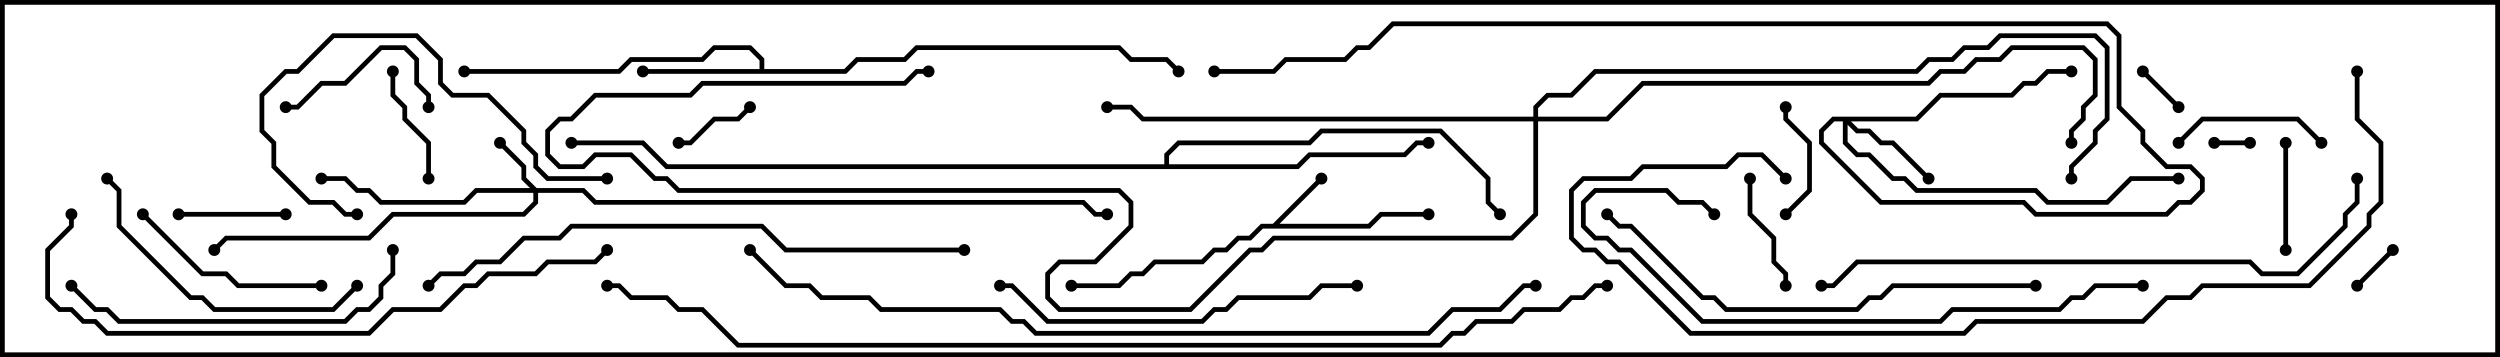 <svg version="1.1" width="105" height="15" xmlns="http://www.w3.org/2000/svg"><path d="M53.459,9.4L55.429,7.429L55.571,7.571L53.741,9.4L57.459,9.4L57.959,8.9L60,8.9L60,9.1L58.041,9.1L57.541,9.6L53.041,9.6L52.541,10.1L52.041,10.1L51.541,10.6L51.041,10.6L50.541,11.1L48.541,11.1L48.041,11.6L47.541,11.6L47.041,12.1L45,12.1L45,11.9L46.959,11.9L47.459,11.4L47.959,11.4L48.459,10.9L50.459,10.9L50.959,10.4L51.459,10.4L51.959,9.9L52.459,9.9L52.959,9.4z" stroke="none"/><path d="M31.9,2.9L31.9,2.541L31.459,2.1L30.041,2.1L29.541,2.6L26.541,2.6L26.041,3.1L19.5,3.1L19.5,2.9L25.959,2.9L26.459,2.4L29.459,2.4L29.959,1.9L31.541,1.9L32.1,2.459L32.1,2.9L35.459,2.9L35.959,2.4L37.959,2.4L38.459,1.9L47.041,1.9L47.541,2.4L49.041,2.4L49.571,2.929L49.429,3.071L48.959,2.6L47.459,2.6L46.959,2.1L38.541,2.1L38.041,2.6L36.041,2.6L35.541,3.1L27,3.1L27,2.9z" stroke="none"/><path d="M48.9,6.9L48.9,6.459L49.459,5.9L54.959,5.9L55.459,5.4L60.541,5.4L62.6,7.459L62.6,8.459L63.071,8.929L62.929,9.071L62.4,8.541L62.4,7.541L60.459,5.6L55.541,5.6L55.041,6.1L49.541,6.1L49.1,6.541L49.1,6.9L54.459,6.9L54.959,6.4L58.959,6.4L59.459,5.9L60,5.9L60,6.1L59.541,6.1L59.041,6.6L55.041,6.6L54.541,7.1L27.959,7.1L26.959,6.1L24,6.1L24,5.9L27.041,5.9L28.041,6.9z" stroke="none"/><path d="M22.541,7.9L24.541,7.9L25.041,8.4L45.541,8.4L46.041,8.9L46.5,8.9L46.5,9.1L45.959,9.1L45.459,8.6L24.959,8.6L24.459,8.1L22.6,8.1L22.6,8.541L22.041,9.1L16.541,9.1L15.541,10.1L9.541,10.1L9.071,10.571L8.929,10.429L9.459,9.9L15.459,9.9L16.459,8.9L21.959,8.9L22.4,8.459L22.4,8.1L20.041,8.1L19.541,8.6L15.959,8.6L15.459,8.1L14.959,8.1L14.459,7.6L13.5,7.6L13.5,7.4L14.541,7.4L15.041,7.9L15.541,7.9L16.041,8.4L19.459,8.4L19.959,7.9L22.259,7.9L21.9,7.541L21.9,7.041L20.929,6.071L21.071,5.929L22.1,6.959L22.1,7.459z" stroke="none"/><path d="M80.459,4.9L81.459,3.9L84.459,3.9L84.959,3.4L85.459,3.4L85.959,2.9L87,2.9L87,3.1L86.041,3.1L85.541,3.6L85.041,3.6L84.541,4.1L81.541,4.1L80.541,5.1L77.741,5.1L78.041,5.4L78.541,5.4L79.041,5.9L79.541,5.9L81.071,7.429L80.929,7.571L79.459,6.1L78.959,6.1L78.459,5.6L77.959,5.6L77.6,5.241L77.6,5.959L78.041,6.4L78.541,6.4L79.541,7.4L80.041,7.4L80.541,7.9L85.541,7.9L86.041,8.4L88.459,8.4L89.459,7.4L91.5,7.4L91.5,7.6L89.541,7.6L88.541,8.6L85.959,8.6L85.459,8.1L80.459,8.1L79.959,7.6L79.459,7.6L78.459,6.6L77.959,6.6L77.4,6.041L77.4,5.1L77.041,5.1L76.6,5.541L76.6,5.959L79.041,8.4L85.041,8.4L85.541,8.9L90.959,8.9L91.459,8.4L91.959,8.4L92.4,7.959L92.4,7.541L91.959,7.1L90.959,7.1L89.9,6.041L89.9,5.541L88.9,4.541L88.9,1.541L88.459,1.1L58.541,1.1L57.541,2.1L57.041,2.1L56.541,2.6L54.041,2.6L53.541,3.1L51,3.1L51,2.9L53.459,2.9L53.959,2.4L56.459,2.4L56.959,1.9L57.459,1.9L58.459,0.9L88.541,0.9L89.1,1.459L89.1,4.459L90.1,5.459L90.1,5.959L91.041,6.9L92.041,6.9L92.6,7.459L92.6,8.041L92.041,8.6L91.541,8.6L91.041,9.1L85.459,9.1L84.959,8.6L78.959,8.6L76.4,6.041L76.4,5.459L76.959,4.9z" stroke="none"/><path d="M64.4,4.9L64.4,4.459L64.959,3.9L65.959,3.9L66.959,2.9L80.459,2.9L80.959,2.4L81.959,2.4L82.459,1.9L83.459,1.9L83.959,1.4L88.041,1.4L88.6,1.959L88.6,5.041L88.1,5.541L88.1,6.041L87.1,7.041L87.1,7.5L86.9,7.5L86.9,6.959L87.9,5.959L87.9,5.459L88.4,4.959L88.4,2.041L87.959,1.6L84.041,1.6L83.541,2.1L82.541,2.1L82.041,2.6L81.041,2.6L80.541,3.1L67.041,3.1L66.041,4.1L65.041,4.1L64.6,4.541L64.6,4.9L67.459,4.9L68.959,3.4L80.959,3.4L81.459,2.9L82.459,2.9L82.959,2.4L83.959,2.4L84.459,1.9L87.541,1.9L88.1,2.459L88.1,4.041L87.6,4.541L87.6,5.041L87.1,5.541L87.1,6L86.9,6L86.9,5.459L87.4,4.959L87.4,4.459L87.9,3.959L87.9,2.541L87.459,2.1L84.541,2.1L84.041,2.6L83.041,2.6L82.541,3.1L81.541,3.1L81.041,3.6L69.041,3.6L67.541,5.1L64.6,5.1L64.6,9.041L63.541,10.1L53.541,10.1L53.041,10.6L52.541,10.6L50.041,13.1L44.459,13.1L43.9,12.541L43.9,11.459L44.459,10.9L45.959,10.9L47.4,9.459L47.4,8.541L46.959,8.1L28.459,8.1L27.959,7.6L27.459,7.6L26.459,6.6L25.041,6.6L24.541,7.1L23.459,7.1L22.9,6.541L22.9,5.459L23.459,4.9L23.959,4.9L24.959,3.9L28.959,3.9L29.459,3.4L37.959,3.4L38.459,2.9L39,2.9L39,3.1L38.541,3.1L38.041,3.6L29.541,3.6L29.041,4.1L25.041,4.1L24.041,5.1L23.541,5.1L23.1,5.541L23.1,6.459L23.541,6.9L24.459,6.9L24.959,6.4L26.541,6.4L27.541,7.4L28.041,7.4L28.541,7.9L47.041,7.9L47.6,8.459L47.6,9.541L46.041,11.1L44.541,11.1L44.1,11.541L44.1,12.459L44.541,12.9L49.959,12.9L52.459,10.4L52.959,10.4L53.459,9.9L63.459,9.9L64.4,8.959L64.4,5.1L47.959,5.1L47.459,4.6L46.5,4.6L46.5,4.4L47.541,4.4L48.041,4.9z" stroke="none"/><path d="M94.5,5.9L94.5,6.1L93,6.1L93,5.9z" stroke="none"/><path d="M100.429,10.429L100.571,10.571L99.071,12.071L98.929,11.929z" stroke="none"/><path d="M91.571,4.429L91.429,4.571L89.929,3.071L90.071,2.929z" stroke="none"/><path d="M31.429,4.429L31.571,4.571L31.041,5.1L30.041,5.1L29.041,6.1L28.5,6.1L28.5,5.9L28.959,5.9L29.959,4.9L30.959,4.9z" stroke="none"/><path d="M74.9,4.5L75.1,4.5L75.1,4.959L76.1,5.959L76.1,8.041L75.071,9.071L74.929,8.929L75.9,7.959L75.9,6.041L74.9,5.041z" stroke="none"/><path d="M7.5,9.1L7.5,8.9L12,8.9L12,9.1z" stroke="none"/><path d="M96.1,10.5L95.9,10.5L95.9,6L96.1,6z" stroke="none"/><path d="M16.4,3L16.6,3L16.6,3.959L17.1,4.459L17.1,4.959L18.1,5.959L18.1,7.5L17.9,7.5L17.9,6.041L16.9,5.041L16.9,4.541L16.4,4.041z" stroke="none"/><path d="M75.1,12L74.9,12L74.9,11.541L74.4,11.041L74.4,10.041L73.4,9.041L73.4,7.5L73.6,7.5L73.6,8.959L74.6,9.959L74.6,10.959L75.1,11.459z" stroke="none"/><path d="M91.571,6.071L91.429,5.929L92.459,4.9L96.541,4.9L97.571,5.929L97.429,6.071L96.459,5.1L92.541,5.1z" stroke="none"/><path d="M12,4.6L12,4.4L12.459,4.4L13.459,3.4L14.459,3.4L15.959,1.9L17.041,1.9L17.6,2.459L17.6,3.459L18.1,3.959L18.1,4.5L17.9,4.5L17.9,4.041L17.4,3.541L17.4,2.541L16.959,2.1L16.041,2.1L14.541,3.6L13.541,3.6L12.541,4.6z" stroke="none"/><path d="M13.5,11.9L13.5,12.1L9.959,12.1L9.459,11.6L8.459,11.6L5.929,9.071L6.071,8.929L8.541,11.4L9.541,11.4L10.041,11.9z" stroke="none"/><path d="M25.5,7.4L25.5,7.6L22.959,7.6L22.4,7.041L22.4,6.541L21.9,6.041L21.9,5.541L20.459,4.1L18.959,4.1L18.4,3.541L18.4,2.541L17.459,1.6L14.041,1.6L12.541,3.1L12.041,3.1L11.1,4.041L11.1,5.459L11.6,5.959L11.6,6.959L13.041,8.4L14.041,8.4L14.541,8.9L15,8.9L15,9.1L14.459,9.1L13.959,8.6L12.959,8.6L11.4,7.041L11.4,6.041L10.9,5.541L10.9,3.959L11.959,2.9L12.459,2.9L13.959,1.4L17.541,1.4L18.6,2.459L18.6,3.459L19.041,3.9L20.541,3.9L22.1,5.459L22.1,5.959L22.6,6.459L22.6,6.959L23.041,7.4z" stroke="none"/><path d="M14.929,11.929L15.071,12.071L14.041,13.1L8.959,13.1L8.459,12.6L7.959,12.6L4.9,9.541L4.9,8.041L4.429,7.571L4.571,7.429L5.1,7.959L5.1,9.459L8.041,12.4L8.541,12.4L9.041,12.9L13.959,12.9z" stroke="none"/><path d="M16.4,10.5L16.6,10.5L16.6,11.541L16.1,12.041L16.1,12.541L15.541,13.1L15.041,13.1L14.541,13.6L4.959,13.6L4.459,13.1L3.959,13.1L2.929,12.071L3.071,11.929L4.041,12.9L4.541,12.9L5.041,13.4L14.459,13.4L14.959,12.9L15.459,12.9L15.9,12.459L15.9,11.959L16.4,11.459z" stroke="none"/><path d="M57,11.9L57,12.1L55.541,12.1L55.041,12.6L52.041,12.6L51.541,13.1L51.041,13.1L50.541,13.6L43.959,13.6L42.459,12.1L42,12.1L42,11.9L42.541,11.9L44.041,13.4L50.459,13.4L50.959,12.9L51.459,12.9L51.959,12.4L54.959,12.4L55.459,11.9z" stroke="none"/><path d="M85.5,11.9L85.5,12.1L79.541,12.1L79.041,12.6L78.541,12.6L78.041,13.1L72.459,13.1L71.959,12.6L71.459,12.6L68.459,9.6L67.959,9.6L67.429,9.071L67.571,8.929L68.041,9.4L68.541,9.4L71.541,12.4L72.041,12.4L72.541,12.9L77.959,12.9L78.459,12.4L78.959,12.4L79.459,11.9z" stroke="none"/><path d="M90,11.9L90,12.1L88.041,12.1L87.541,12.6L87.041,12.6L86.541,13.1L82.041,13.1L81.541,13.6L71.459,13.6L68.459,10.6L67.959,10.6L67.459,10.1L66.959,10.1L66.4,9.541L66.4,8.459L66.959,7.9L70.041,7.9L70.541,8.4L71.541,8.4L72.071,8.929L71.929,9.071L71.459,8.6L70.459,8.6L69.959,8.1L67.041,8.1L66.6,8.541L66.6,9.459L67.041,9.9L67.541,9.9L68.041,10.4L68.541,10.4L71.541,13.4L81.459,13.4L81.959,12.9L86.459,12.9L86.959,12.4L87.459,12.4L87.959,11.9z" stroke="none"/><path d="M40.5,10.4L40.5,10.6L32.959,10.6L31.959,9.6L24.041,9.6L23.541,10.1L22.041,10.1L21.041,11.1L20.041,11.1L19.541,11.6L18.541,11.6L18.071,12.071L17.929,11.929L18.459,11.4L19.459,11.4L19.959,10.9L20.959,10.9L21.959,9.9L23.459,9.9L23.959,9.4L32.041,9.4L33.041,10.4z" stroke="none"/><path d="M2.9,9L3.1,9L3.1,9.541L2.1,10.541L2.1,12.459L2.541,12.9L3.041,12.9L3.541,13.4L4.041,13.4L4.541,13.9L15.459,13.9L16.459,12.9L18.459,12.9L19.459,11.9L19.959,11.9L20.459,11.4L22.459,11.4L22.959,10.9L24.959,10.9L25.429,10.429L25.571,10.571L25.041,11.1L23.041,11.1L22.541,11.6L20.541,11.6L20.041,12.1L19.541,12.1L18.541,13.1L16.541,13.1L15.541,14.1L4.459,14.1L3.959,13.6L3.459,13.6L2.959,13.1L2.459,13.1L1.9,12.541L1.9,10.459L2.9,9.459z" stroke="none"/><path d="M98.9,7.5L99.1,7.5L99.1,8.541L98.6,9.041L98.6,9.541L96.541,11.6L94.959,11.6L94.459,11.1L78.041,11.1L77.041,12.1L76.5,12.1L76.5,11.9L76.959,11.9L77.959,10.9L94.541,10.9L95.041,11.4L96.459,11.4L98.4,9.459L98.4,8.959L98.9,8.459z" stroke="none"/><path d="M98.9,3L99.1,3L99.1,4.959L100.1,5.959L100.1,8.541L99.6,9.041L99.6,9.541L97.041,12.1L92.541,12.1L92.041,12.6L91.041,12.6L90.041,13.6L83.041,13.6L82.541,14.1L70.959,14.1L67.959,11.1L67.459,11.1L66.959,10.6L66.459,10.6L65.9,10.041L65.9,7.959L66.459,7.4L68.459,7.4L68.959,6.9L72.459,6.9L72.959,6.4L74.041,6.4L75.071,7.429L74.929,7.571L73.959,6.6L73.041,6.6L72.541,7.1L69.041,7.1L68.541,7.6L66.541,7.6L66.1,8.041L66.1,9.959L66.541,10.4L67.041,10.4L67.541,10.9L68.041,10.9L71.041,13.9L82.459,13.9L82.959,13.4L89.959,13.4L90.959,12.4L91.959,12.4L92.459,11.9L96.959,11.9L99.4,9.459L99.4,8.959L99.9,8.459L99.9,6.041L98.9,5.041z" stroke="none"/><path d="M31.429,10.571L31.571,10.429L33.041,11.9L34.041,11.9L34.541,12.4L36.541,12.4L37.041,12.9L42.041,12.9L42.541,13.4L43.041,13.4L43.541,13.9L59.959,13.9L60.959,12.9L62.959,12.9L63.959,11.9L64.5,11.9L64.5,12.1L64.041,12.1L63.041,13.1L61.041,13.1L60.041,14.1L43.459,14.1L42.959,13.6L42.459,13.6L41.959,13.1L36.959,13.1L36.459,12.6L34.459,12.6L33.959,12.1L32.959,12.1z" stroke="none"/><path d="M67.5,11.9L67.5,12.1L67.041,12.1L66.541,12.6L66.041,12.6L65.541,13.1L64.041,13.1L63.541,13.6L62.041,13.6L61.541,14.1L61.041,14.1L60.541,14.6L30.959,14.6L29.459,13.1L28.459,13.1L27.959,12.6L26.459,12.6L25.959,12.1L25.5,12.1L25.5,11.9L26.041,11.9L26.541,12.4L28.041,12.4L28.541,12.9L29.541,12.9L31.041,14.4L60.459,14.4L60.959,13.9L61.459,13.9L61.959,13.4L63.459,13.4L63.959,12.9L65.459,12.9L65.959,12.4L66.459,12.4L66.959,11.9z" stroke="none"/><circle cx="55.5" cy="7.5" r="0.25" stroke-width="0" fill="#000" /><circle cx="60" cy="9" r="0.25" stroke-width="0" fill="#000" /><circle cx="45" cy="12" r="0.25" stroke-width="0" fill="#000" /><circle cx="27" cy="3" r="0.25" stroke-width="0" fill="#000" /><circle cx="19.5" cy="3" r="0.25" stroke-width="0" fill="#000" /><circle cx="49.5" cy="3" r="0.25" stroke-width="0" fill="#000" /><circle cx="60" cy="6" r="0.25" stroke-width="0" fill="#000" /><circle cx="63" cy="9" r="0.25" stroke-width="0" fill="#000" /><circle cx="24" cy="6" r="0.25" stroke-width="0" fill="#000" /><circle cx="21" cy="6" r="0.25" stroke-width="0" fill="#000" /><circle cx="13.5" cy="7.5" r="0.25" stroke-width="0" fill="#000" /><circle cx="9" cy="10.5" r="0.25" stroke-width="0" fill="#000" /><circle cx="46.5" cy="9" r="0.25" stroke-width="0" fill="#000" /><circle cx="81" cy="7.5" r="0.25" stroke-width="0" fill="#000" /><circle cx="87" cy="3" r="0.25" stroke-width="0" fill="#000" /><circle cx="91.5" cy="7.5" r="0.25" stroke-width="0" fill="#000" /><circle cx="51" cy="3" r="0.25" stroke-width="0" fill="#000" /><circle cx="46.5" cy="4.5" r="0.25" stroke-width="0" fill="#000" /><circle cx="87" cy="6" r="0.25" stroke-width="0" fill="#000" /><circle cx="87" cy="7.5" r="0.25" stroke-width="0" fill="#000" /><circle cx="39" cy="3" r="0.25" stroke-width="0" fill="#000" /><circle cx="94.5" cy="6" r="0.25" stroke-width="0" fill="#000" /><circle cx="93" cy="6" r="0.25" stroke-width="0" fill="#000" /><circle cx="100.5" cy="10.5" r="0.25" stroke-width="0" fill="#000" /><circle cx="99" cy="12" r="0.25" stroke-width="0" fill="#000" /><circle cx="91.5" cy="4.5" r="0.25" stroke-width="0" fill="#000" /><circle cx="90" cy="3" r="0.25" stroke-width="0" fill="#000" /><circle cx="31.5" cy="4.5" r="0.25" stroke-width="0" fill="#000" /><circle cx="28.5" cy="6" r="0.25" stroke-width="0" fill="#000" /><circle cx="75" cy="4.5" r="0.25" stroke-width="0" fill="#000" /><circle cx="75" cy="9" r="0.25" stroke-width="0" fill="#000" /><circle cx="7.5" cy="9" r="0.25" stroke-width="0" fill="#000" /><circle cx="12" cy="9" r="0.25" stroke-width="0" fill="#000" /><circle cx="96" cy="10.5" r="0.25" stroke-width="0" fill="#000" /><circle cx="96" cy="6" r="0.25" stroke-width="0" fill="#000" /><circle cx="16.5" cy="3" r="0.25" stroke-width="0" fill="#000" /><circle cx="18" cy="7.5" r="0.25" stroke-width="0" fill="#000" /><circle cx="75" cy="12" r="0.25" stroke-width="0" fill="#000" /><circle cx="73.5" cy="7.5" r="0.25" stroke-width="0" fill="#000" /><circle cx="91.5" cy="6" r="0.25" stroke-width="0" fill="#000" /><circle cx="97.5" cy="6" r="0.25" stroke-width="0" fill="#000" /><circle cx="12" cy="4.5" r="0.25" stroke-width="0" fill="#000" /><circle cx="18" cy="4.5" r="0.25" stroke-width="0" fill="#000" /><circle cx="13.5" cy="12" r="0.25" stroke-width="0" fill="#000" /><circle cx="6" cy="9" r="0.25" stroke-width="0" fill="#000" /><circle cx="25.5" cy="7.5" r="0.25" stroke-width="0" fill="#000" /><circle cx="15" cy="9" r="0.25" stroke-width="0" fill="#000" /><circle cx="15" cy="12" r="0.25" stroke-width="0" fill="#000" /><circle cx="4.5" cy="7.5" r="0.25" stroke-width="0" fill="#000" /><circle cx="16.5" cy="10.5" r="0.25" stroke-width="0" fill="#000" /><circle cx="3" cy="12" r="0.25" stroke-width="0" fill="#000" /><circle cx="57" cy="12" r="0.25" stroke-width="0" fill="#000" /><circle cx="42" cy="12" r="0.25" stroke-width="0" fill="#000" /><circle cx="85.5" cy="12" r="0.25" stroke-width="0" fill="#000" /><circle cx="67.5" cy="9" r="0.25" stroke-width="0" fill="#000" /><circle cx="90" cy="12" r="0.25" stroke-width="0" fill="#000" /><circle cx="72" cy="9" r="0.25" stroke-width="0" fill="#000" /><circle cx="40.5" cy="10.5" r="0.25" stroke-width="0" fill="#000" /><circle cx="18" cy="12" r="0.25" stroke-width="0" fill="#000" /><circle cx="3" cy="9" r="0.25" stroke-width="0" fill="#000" /><circle cx="25.5" cy="10.5" r="0.25" stroke-width="0" fill="#000" /><circle cx="99" cy="7.5" r="0.25" stroke-width="0" fill="#000" /><circle cx="76.5" cy="12" r="0.25" stroke-width="0" fill="#000" /><circle cx="99" cy="3" r="0.25" stroke-width="0" fill="#000" /><circle cx="75" cy="7.5" r="0.25" stroke-width="0" fill="#000" /><circle cx="31.5" cy="10.5" r="0.25" stroke-width="0" fill="#000" /><circle cx="64.5" cy="12" r="0.25" stroke-width="0" fill="#000" /><circle cx="67.5" cy="12" r="0.25" stroke-width="0" fill="#000" /><circle cx="25.5" cy="12" r="0.25" stroke-width="0" fill="#000" /><rect x="0" y="0" width="105" height="15" stroke-width="0.4" stroke="#000" fill="none" /></svg>